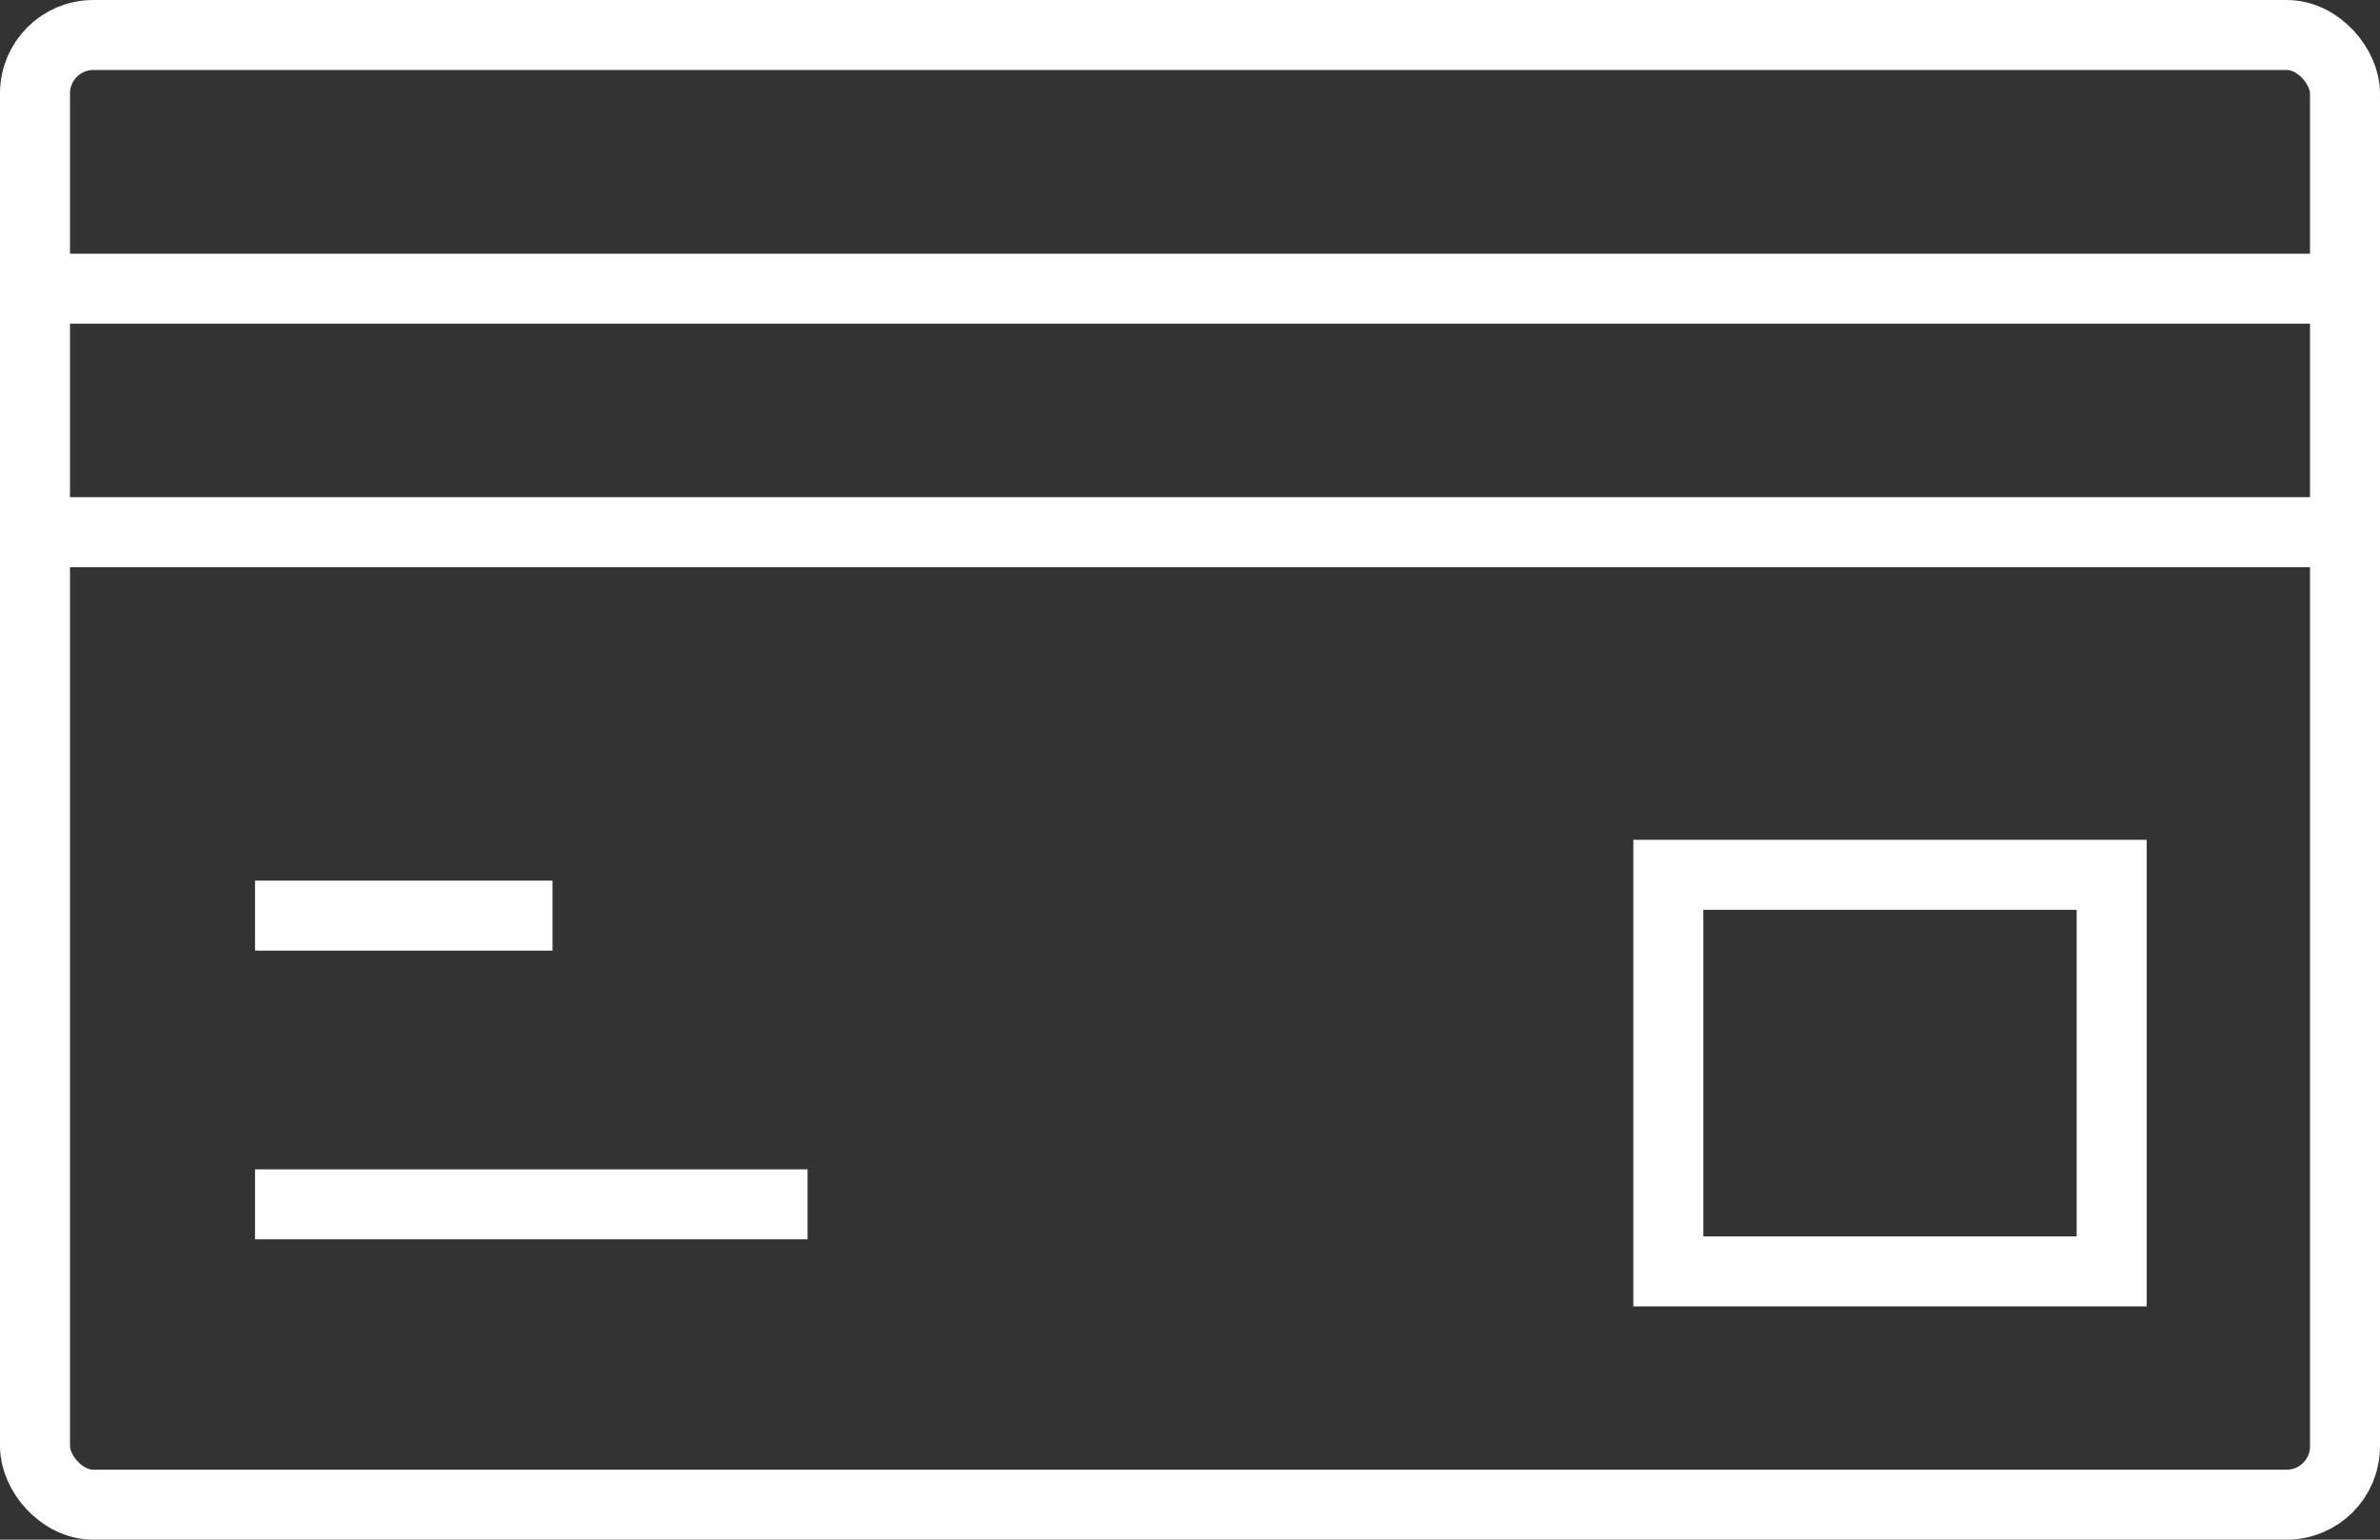 <svg width="51" height="33" viewBox="0 0 51 33" fill="none" xmlns="http://www.w3.org/2000/svg" class="main-features-item__icon main-features-item__icon--card"><rect x="0" y="0" width="51" height="33" fill="#333333" stroke="none"/><rect x=".75" y=".75" width="49.5" height="31.5" rx="1.25" stroke="#fff" stroke-width="1.5"></rect><path stroke="#fff" stroke-width="1.5" d="M35.75 18.75h9.5v8.5h-9.5zM.91 11.406H51M5.465 19.625h6.375M5.465 25.813h11.84M.91 6.188H51"></path></svg>